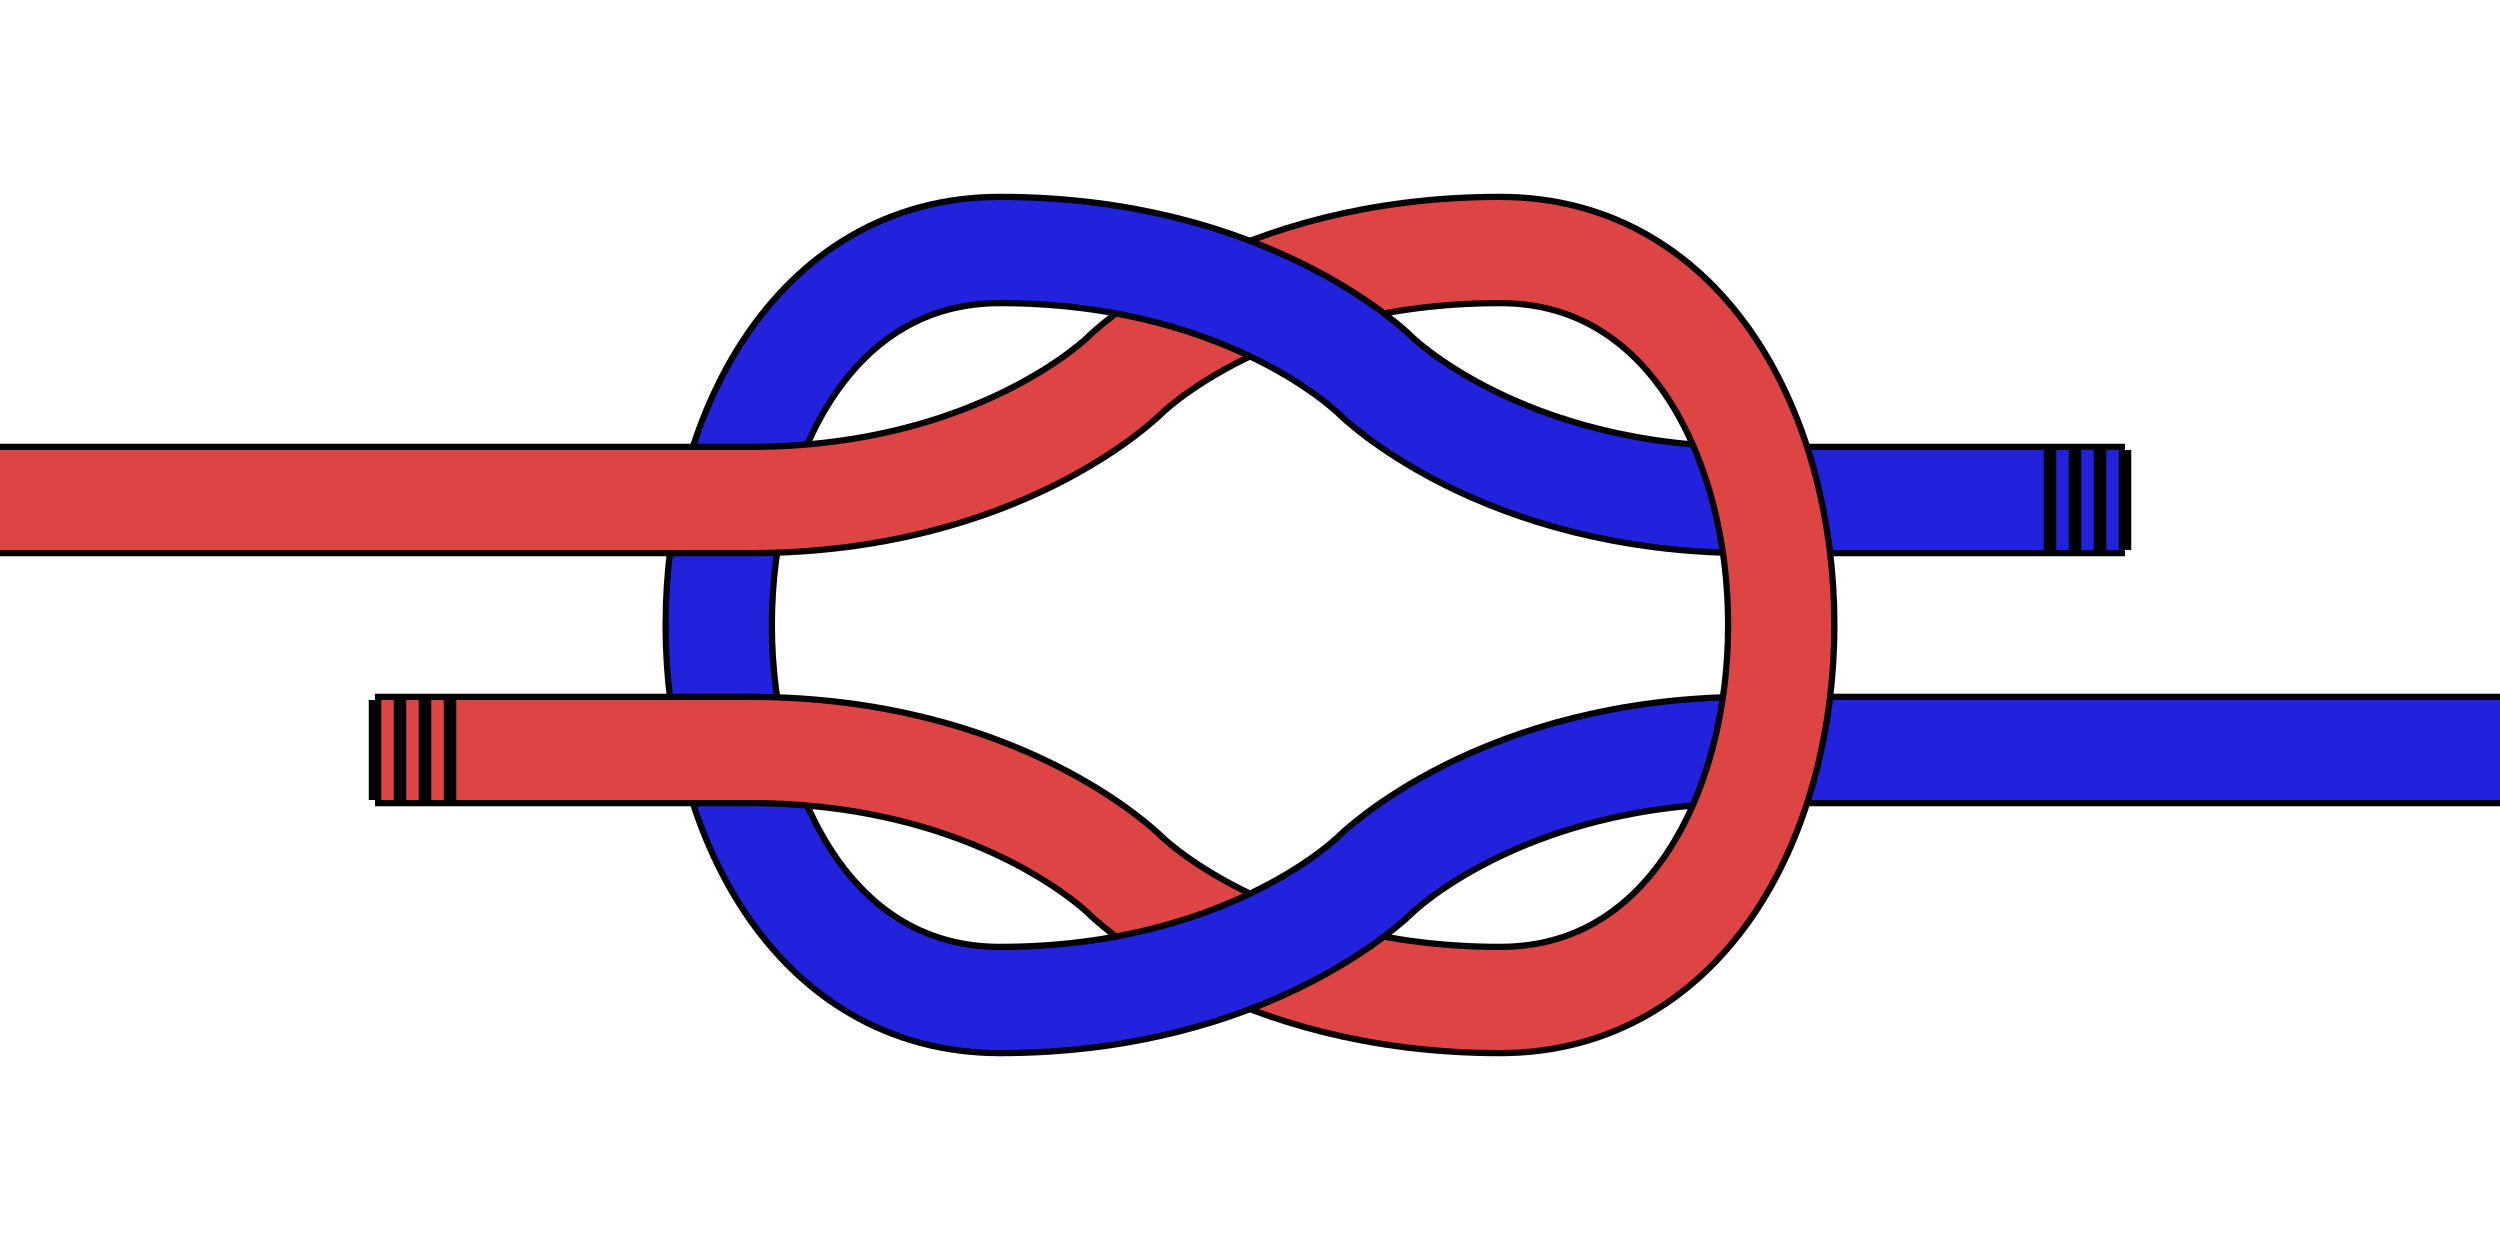 <!--
    Thief Knot Diagram
    Copyright © 2014, Alex Westphal. All rights reserved
-->
<svg version="1.1" baseProfile="full" width="400" height="200" viewBox="0 0 200 100" xmlns="http://www.w3.org/2000/svg">

    <!-- Blue Rope - Bight -->
    <path d="M 80 20 C 50 20, 50 80, 80 80" stroke="black" stroke-width="9" stroke-linejoin="round" fill="transparent"/>
    <path d="M 80 20 C 50 20, 50 80, 80 80" stroke="#22D" stroke-width="8" stroke-linejoin="round" fill="transparent"/>

    <!-- Red Rope - Running End -->
    <path d="M 30 60 H 60 C 80 60, 90 70, 90 70 S 100 80, 120 80" stroke="black" stroke-width="9" stroke-linejoin="round" fill="transparent"/>
    <path d="M 30 60 H 60 C 80 60, 90 70, 90 70 S 100 80, 120 80" stroke="#D44" stroke-width="8" stroke-linejoin="round" fill="transparent"/>

    <!-- Red Rope - Standing End -->
    <path d="M 0 40 H 60 C 80 40, 90 30, 90 30 S 100 20, 120 20" stroke="black" stroke-width="9" stroke-linejoin="round" fill="transparent"/>
    <path d="M 0 40 H 60 C 80 40, 90 30, 90 30 S 100 20, 120 20" stroke="#D44" stroke-width="8" stroke-linejoin="round" fill="transparent"/>

    <!-- Blue Rope - Running End -->
    <path d="M 170 40 H 140 C 120 40, 110 30, 110 30 S 100 20, 80 20" stroke="black" stroke-width="9" stroke-linejoin="round" fill="transparent"/>
    <path d="M 170 40 H 140 C 120 40, 110 30, 110 30 S 100 20, 80 20" stroke="#22D" stroke-width="8" stroke-linejoin="round" fill="transparent"/>

    <!-- Blue Rope - Standing End -->
    <path d="M 200 60 H 140 C 120 60, 110 70, 110 70 S 100 80, 80 80" stroke="black" stroke-width="9" stroke-linejoin="round" fill="transparent"/>
    <path d="M 200 60 H 140 C 120 60, 110 70, 110 70 S 100 80, 80 80" stroke="#22D" stroke-width="8" stroke-linejoin="round" fill="transparent"/>

    <!-- Red Rope - Bight -->
    <path d="M 120 20 C 150 20, 150 80, 120 80" stroke="black" stroke-width="9" stroke-linejoin="round" fill="transparent"/>
    <path d="M 120 20 C 150 20, 150 80, 120 80" stroke="#D44" stroke-width="8" stroke-linejoin="round" fill="transparent"/>

    <!-- Red Rope - Running End Markings -->
    <path d="M 30 56 v 8 m 2 -8 v 8 m 2 -8 v 8 m 2 -8 v 8" stroke="black" stroke-width="1" fill="transparent"/>

    <!-- Blue Rope - Running End Markings -->
    <path d="M 170 36 v 8 m -2 -8 v 8 m -2 -8 v 8 m -2 -8 v 8" stroke="black" stroke-width="1" fill="transparent"/>
</svg>
